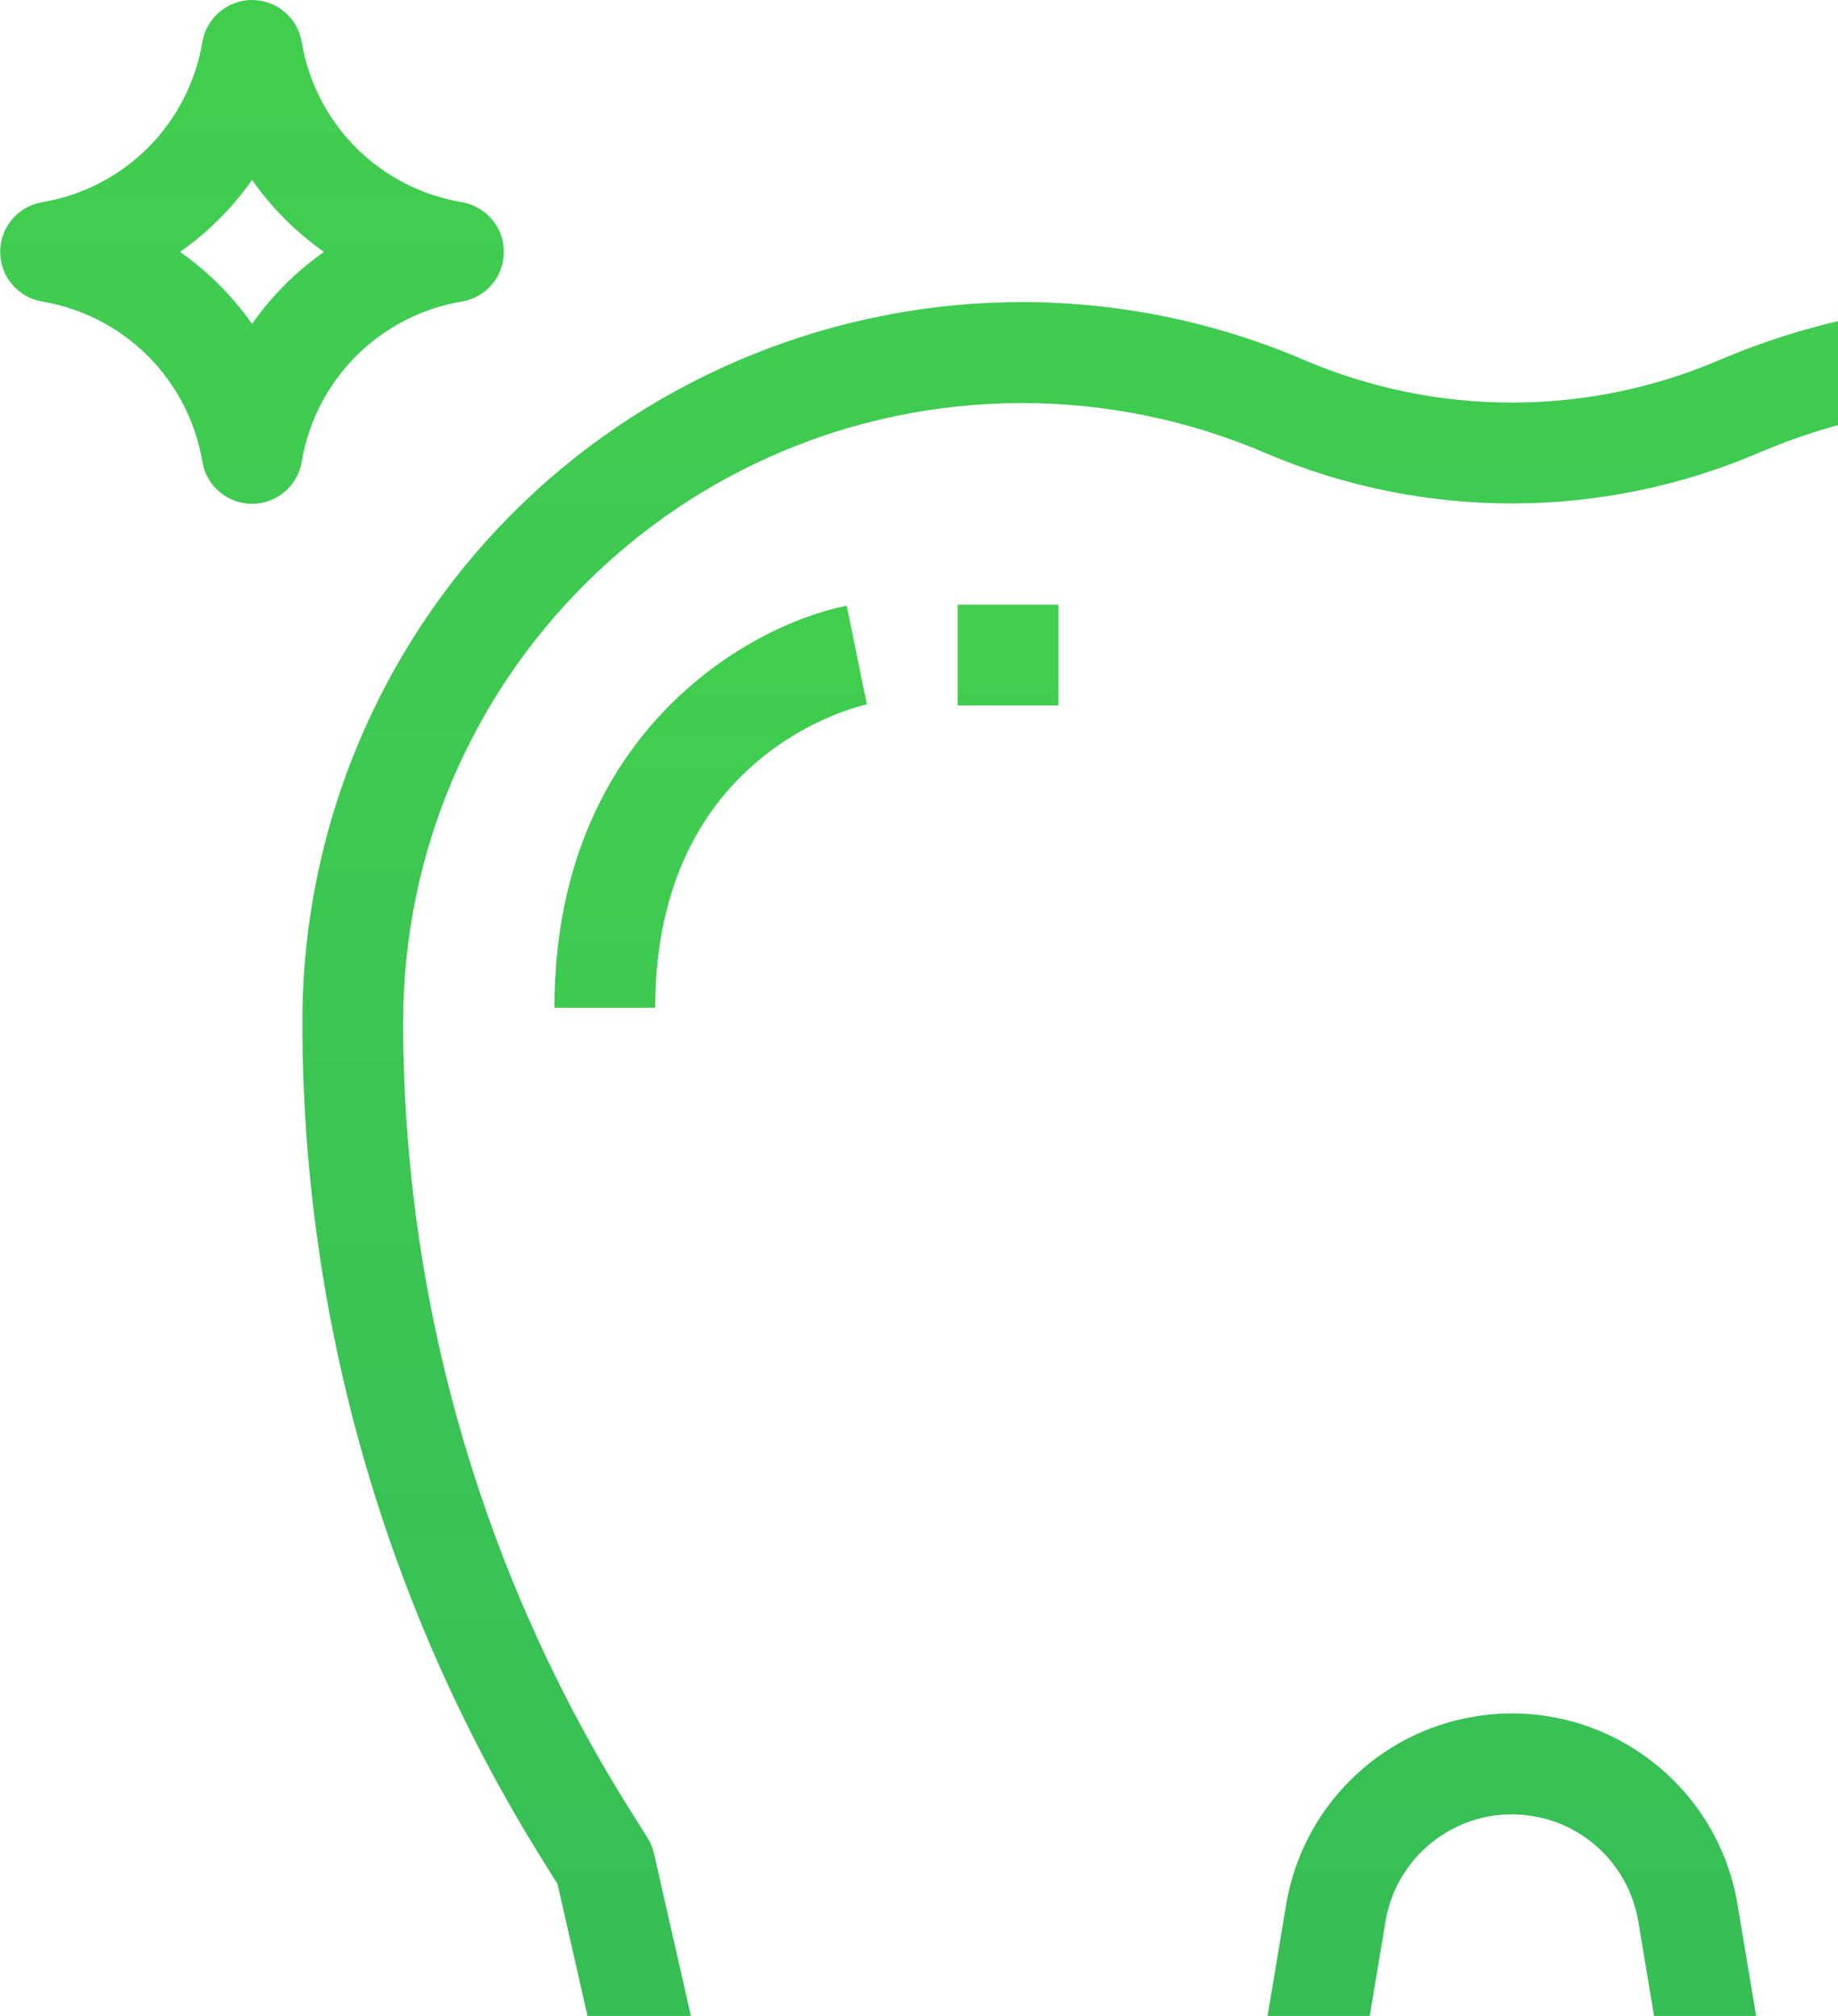 <svg width="31" height="34" viewBox="0 0 31 34" fill="none" xmlns="http://www.w3.org/2000/svg">
<g id="Frame" clip-path="url(#clip0_20_6274)">
<g id="Group">
<path id="Vector" d="M8.486 4.107C8.457 3.933 8.374 3.772 8.249 3.647C8.124 3.523 7.964 3.44 7.79 3.41C7.114 3.297 6.491 2.976 6.006 2.492C5.522 2.008 5.201 1.384 5.089 0.708C5.055 0.51 4.953 0.331 4.799 0.201C4.646 0.071 4.451 0 4.251 0C4.05 0 3.855 0.071 3.702 0.201C3.549 0.331 3.446 0.51 3.413 0.708C3.3 1.384 2.979 2.008 2.495 2.492C2.01 2.976 1.387 3.297 0.711 3.41C0.513 3.444 0.334 3.546 0.204 3.7C0.074 3.853 0.003 4.047 0.003 4.248C0.003 4.449 0.074 4.644 0.204 4.797C0.334 4.95 0.513 5.053 0.711 5.086C1.387 5.199 2.01 5.52 2.495 6.005C2.979 6.489 3.3 7.113 3.413 7.788C3.446 7.986 3.549 8.166 3.702 8.296C3.855 8.425 4.05 8.497 4.251 8.497C4.451 8.497 4.646 8.425 4.799 8.296C4.953 8.166 5.055 7.986 5.089 7.788C5.201 7.113 5.522 6.489 6.006 6.005C6.491 5.52 7.114 5.199 7.79 5.086C7.9 5.068 8.005 5.028 8.1 4.968C8.194 4.909 8.276 4.832 8.341 4.741C8.405 4.65 8.452 4.547 8.476 4.438C8.501 4.329 8.505 4.217 8.486 4.107ZM4.251 5.462C3.919 4.99 3.508 4.58 3.037 4.248C3.508 3.917 3.919 3.506 4.251 3.035C4.582 3.506 4.993 3.917 5.464 4.248C4.993 4.58 4.582 4.99 4.251 5.462ZM33.766 5.097C32.122 5.097 30.495 5.431 28.984 6.079C27.882 6.548 26.697 6.79 25.499 6.79C24.301 6.79 23.116 6.548 22.014 6.079C15.856 3.439 8.723 6.291 6.082 12.449C5.434 13.96 5.1 15.587 5.1 17.231C5.099 22.237 6.506 27.142 9.16 31.385L9.403 31.775L13.073 47.924C13.556 50.051 15.671 51.384 17.798 50.901C18.563 50.727 19.259 50.33 19.797 49.76C20.335 49.189 20.691 48.471 20.819 47.697L23.369 32.403C23.566 31.227 24.68 30.433 25.857 30.63C26.301 30.704 26.71 30.915 27.028 31.233C27.346 31.551 27.556 31.96 27.631 32.403L30.18 47.696C30.539 49.848 32.575 51.301 34.726 50.943C35.499 50.814 36.216 50.458 36.786 49.92C37.357 49.382 37.754 48.687 37.928 47.922L41.597 31.774L41.84 31.384C44.493 27.14 45.9 22.236 45.898 17.231C45.898 10.53 40.466 5.098 33.766 5.097ZM40.397 30.485L40.077 30.995C40.027 31.076 39.99 31.164 39.968 31.257L36.269 47.543C35.993 48.755 34.788 49.514 33.576 49.238C33.141 49.139 32.745 48.913 32.438 48.589C32.132 48.264 31.929 47.855 31.856 47.415L29.306 32.122C28.955 30.02 26.966 28.6 24.863 28.951C24.07 29.083 23.338 29.46 22.77 30.029C22.201 30.597 21.825 31.329 21.692 32.122L19.142 47.416C18.939 48.641 17.781 49.47 16.556 49.267C16.115 49.194 15.706 48.991 15.381 48.684C15.056 48.378 14.829 47.981 14.73 47.545L11.03 31.258C11.008 31.165 10.971 31.077 10.921 30.996L10.601 30.486C8.116 26.512 6.799 21.919 6.8 17.231C6.807 11.472 11.474 6.805 17.233 6.798C18.647 6.797 20.045 7.084 21.344 7.641C22.657 8.202 24.071 8.491 25.499 8.491C26.927 8.491 28.341 8.202 29.654 7.641C34.951 5.372 41.085 7.826 43.354 13.122C43.911 14.421 44.198 15.819 44.198 17.231C44.199 21.918 42.882 26.511 40.397 30.485Z" fill="url(#paint0_linear_20_6274)"/>
<path id="Vector_2" d="M14.451 11.048L14.281 10.215C12.581 10.556 9.351 12.412 9.351 16.997H11.051C11.051 12.688 14.476 11.912 14.621 11.88L14.451 11.048ZM16.151 10.198H17.851V11.898H16.151V10.198ZM50.984 39.804C50.955 39.63 50.872 39.47 50.747 39.345C50.622 39.22 50.462 39.137 50.288 39.108C49.612 38.995 48.989 38.674 48.504 38.19C48.02 37.705 47.699 37.081 47.587 36.406C47.553 36.208 47.45 36.028 47.297 35.898C47.144 35.769 46.949 35.698 46.748 35.698C46.548 35.698 46.353 35.769 46.2 35.898C46.046 36.028 45.944 36.208 45.91 36.406C45.798 37.081 45.477 37.705 44.993 38.19C44.508 38.674 43.885 38.995 43.209 39.108C43.011 39.141 42.831 39.244 42.702 39.397C42.572 39.551 42.501 39.745 42.501 39.946C42.501 40.147 42.572 40.341 42.702 40.495C42.831 40.648 43.011 40.75 43.209 40.784C43.885 40.897 44.508 41.218 44.993 41.702C45.477 42.187 45.798 42.81 45.91 43.486C45.944 43.684 46.046 43.864 46.2 43.993C46.353 44.123 46.548 44.194 46.748 44.194C46.949 44.194 47.144 44.123 47.297 43.993C47.45 43.864 47.553 43.684 47.587 43.486C47.699 42.81 48.02 42.187 48.504 41.702C48.989 41.218 49.612 40.897 50.288 40.784C50.398 40.765 50.503 40.725 50.597 40.666C50.692 40.607 50.774 40.529 50.839 40.438C50.903 40.347 50.949 40.245 50.974 40.136C50.999 40.027 51.002 39.914 50.984 39.804ZM46.748 41.16C46.417 40.688 46.006 40.277 45.535 39.946C46.006 39.614 46.417 39.204 46.748 38.732C47.08 39.204 47.49 39.614 47.962 39.946C47.49 40.277 47.08 40.688 46.748 41.16Z" fill="url(#paint1_linear_20_6274)"/>
</g>
</g>
<defs>
<linearGradient id="paint0_linear_20_6274" x1="31.905" y1="91.611" x2="31.905" y2="-30.694" gradientUnits="userSpaceOnUse">
<stop stop-color="#24A363"/>
<stop offset="1" stop-color="#4BDD48"/>
</linearGradient>
<linearGradient id="paint1_linear_20_6274" x1="38.299" y1="71.265" x2="38.299" y2="-10.263" gradientUnits="userSpaceOnUse">
<stop stop-color="#24A363"/>
<stop offset="1" stop-color="#4BDD48"/>
</linearGradient>
<clipPath id="clip0_20_6274">
<rect width="51" height="51" fill="white"/>
</clipPath>
</defs>
</svg>

